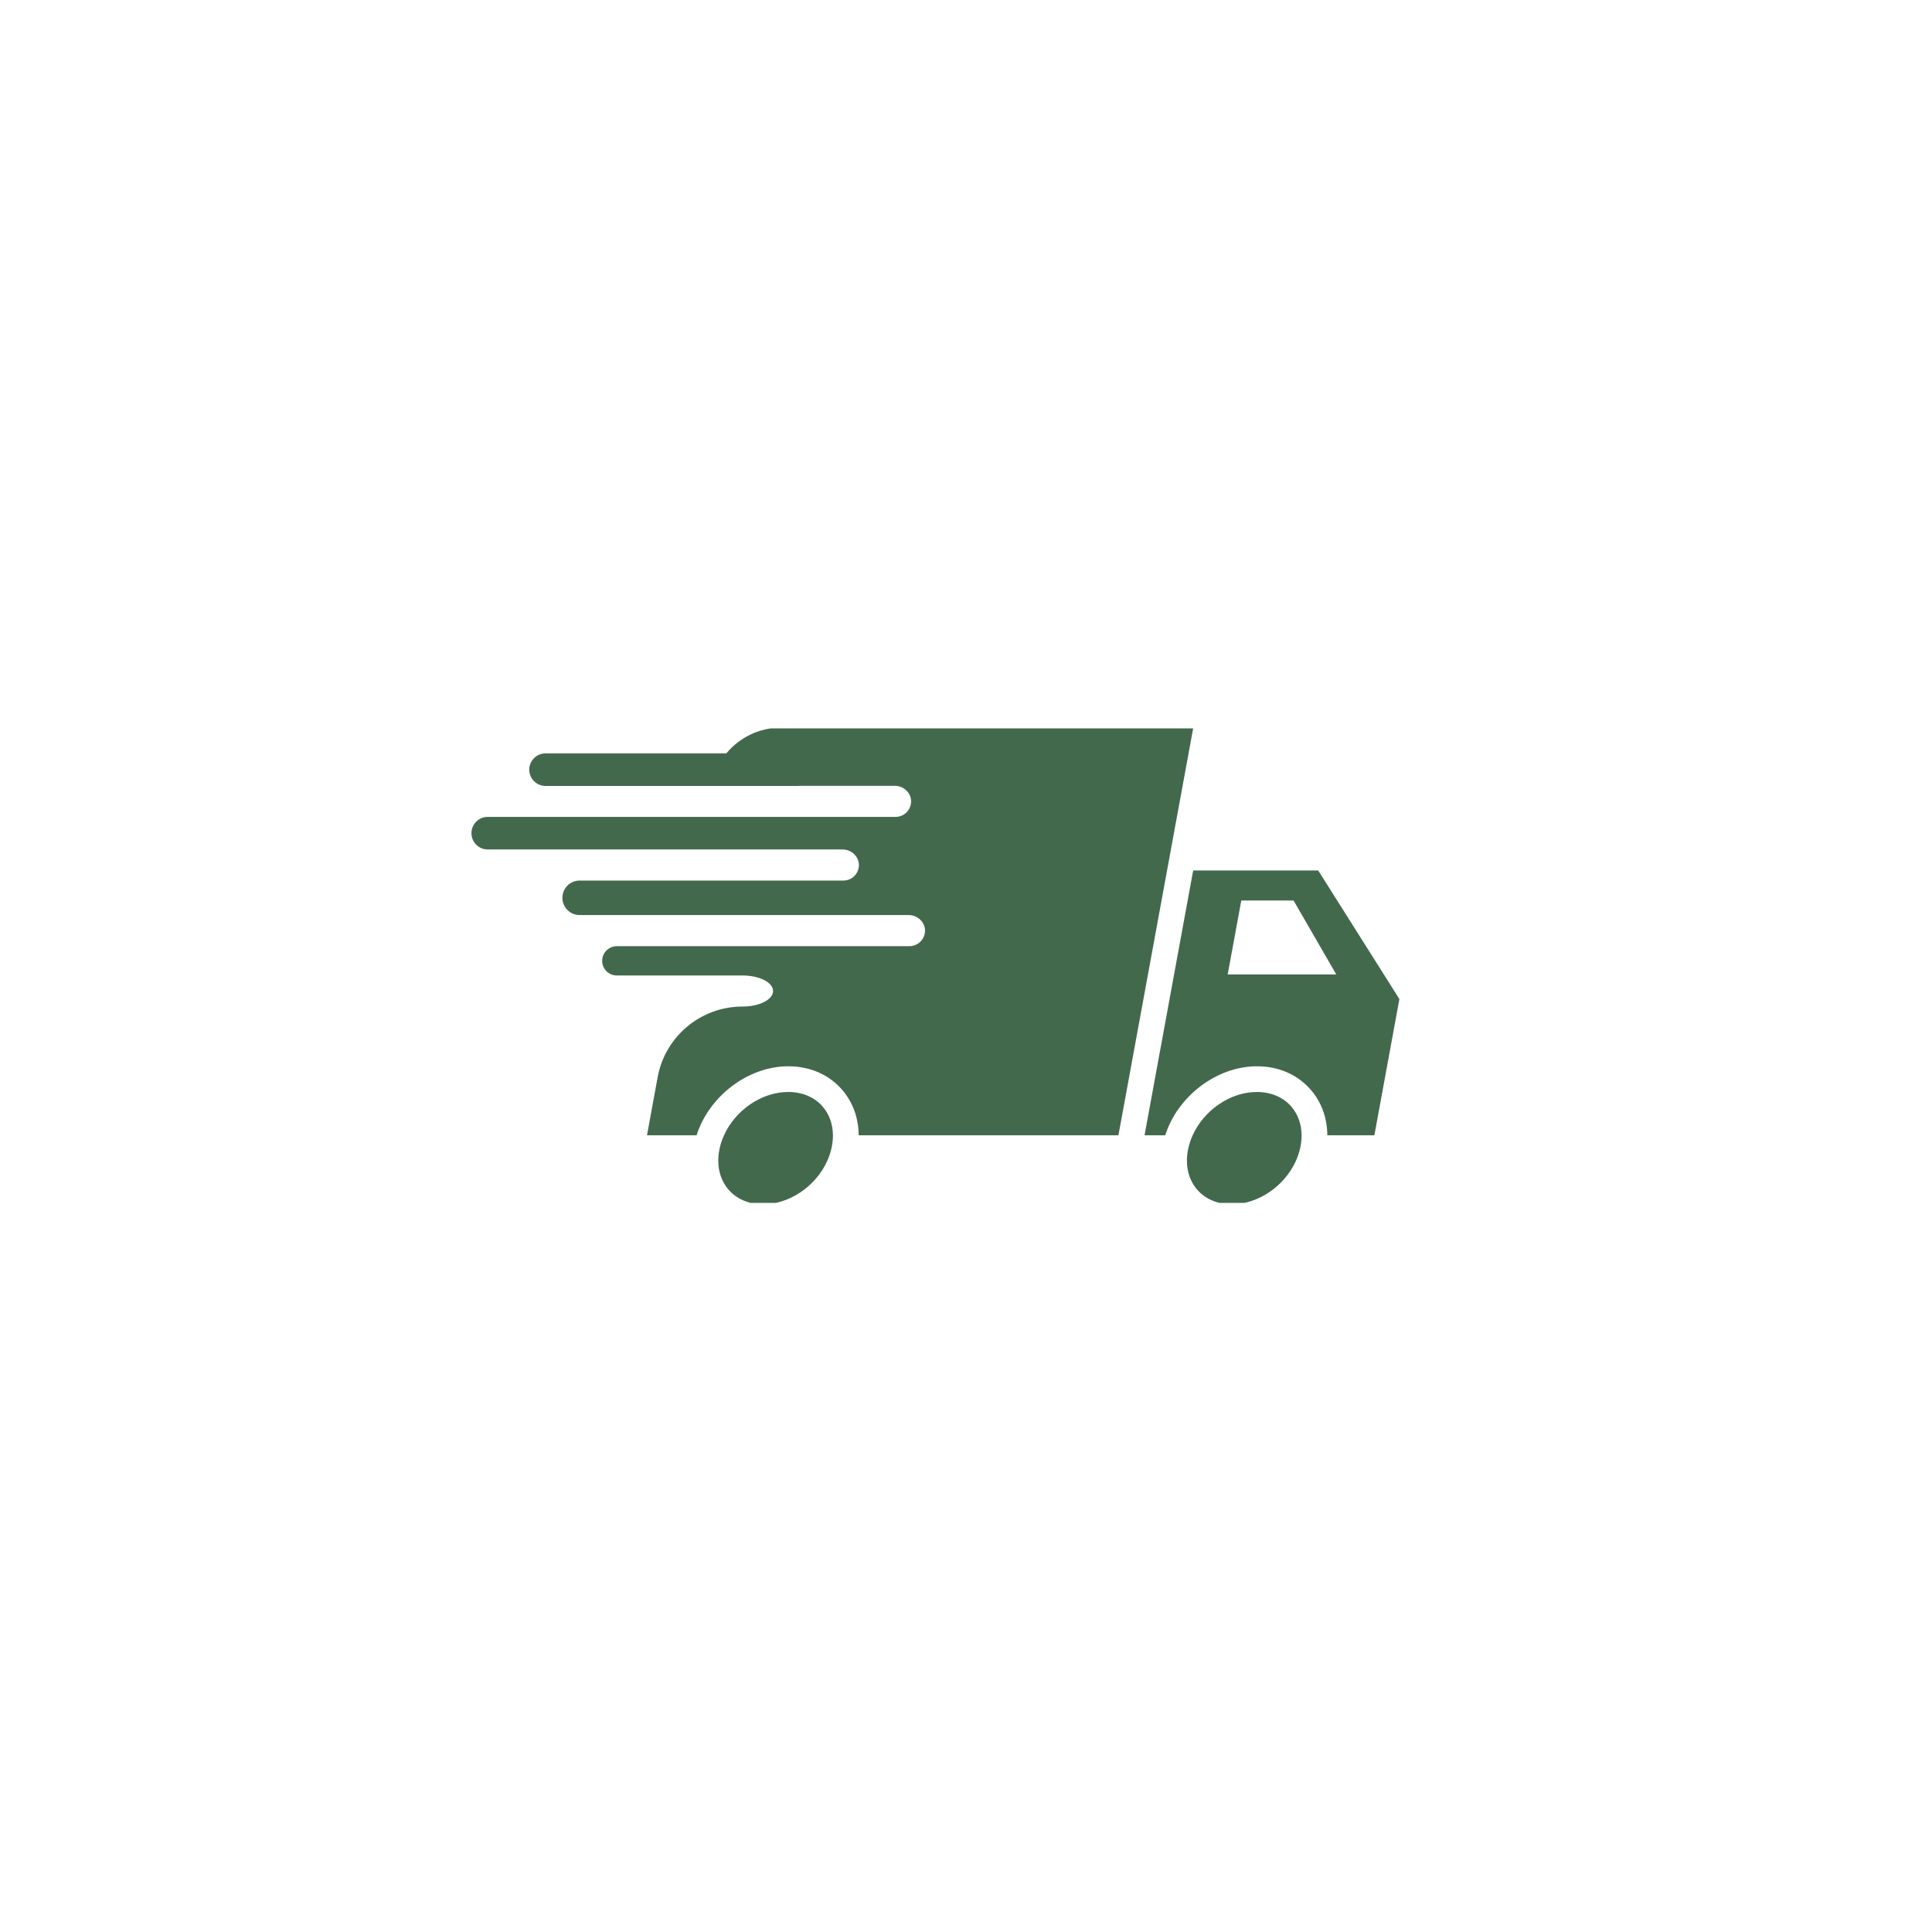 <svg xmlns="http://www.w3.org/2000/svg" xmlns:xlink="http://www.w3.org/1999/xlink" width="500" zoomAndPan="magnify" viewBox="0 0 375 375" height="500" preserveAspectRatio="xMidYMid meet" version="1.0"><defs><clipPath id="ef7a474dcc"><path d="M 222 168 L 271.887 168 L 271.887 221 L 222 221 Z M 222 168 " clip-rule="nonzero"/></clipPath><clipPath id="c1cd8db6f5"><path d="M 91.137 141.375 L 232 141.375 L 232 221 L 91.137 221 Z M 91.137 141.375 " clip-rule="nonzero"/></clipPath><clipPath id="dc331b47ca"><path d="M 230 211 L 253 211 L 253 233.484 L 230 233.484 Z M 230 211 " clip-rule="nonzero"/></clipPath><clipPath id="68ffd24f8f"><path d="M 139 211 L 162 211 L 162 233.484 L 139 233.484 Z M 139 211 " clip-rule="nonzero"/></clipPath></defs><g clip-path="url(#ef7a474dcc)"><path fill="#43694d" d="M 238.293 189.145 L 240.934 174.785 L 251.078 174.785 L 259.371 189.145 Z M 255.863 168.957 L 231.594 168.957 L 222.156 220.359 L 226.172 220.359 C 228.562 212.809 236.129 206.965 243.973 206.965 C 248.262 206.965 252.023 208.645 254.57 211.703 C 256.574 214.105 257.617 217.109 257.629 220.359 L 266.766 220.359 L 271.621 193.918 L 255.863 168.957 " fill-opacity="1" fill-rule="nonzero"/></g><g clip-path="url(#c1cd8db6f5)"><path fill="#43694d" d="M 151.582 141.238 C 147.363 141.238 143.527 143.156 140.98 146.227 L 105.891 146.227 C 104.145 146.227 102.727 147.645 102.727 149.391 C 102.727 151.137 104.145 152.551 105.891 152.551 L 155.031 152.551 L 155.031 152.527 L 173.703 152.527 C 175.406 152.527 176.891 153.922 176.844 155.625 C 176.82 156.422 176.488 157.145 175.961 157.676 C 175.414 158.219 174.66 158.559 173.824 158.559 L 94.668 158.559 C 93.141 158.559 91.836 159.648 91.559 161.148 C 91.203 163.094 92.691 164.883 94.668 164.883 L 163.562 164.883 C 165.27 164.883 166.758 166.277 166.711 167.98 C 166.691 168.781 166.355 169.504 165.828 170.035 C 165.281 170.578 164.527 170.918 163.695 170.918 L 112.504 170.918 C 110.891 170.918 109.504 172.07 109.215 173.66 C 108.836 175.715 110.414 177.613 112.504 177.613 L 176.395 177.613 C 178.098 177.613 179.586 179.008 179.543 180.711 C 179.52 181.512 179.188 182.234 178.66 182.766 C 178.113 183.309 177.359 183.648 176.527 183.648 L 119.727 183.648 C 118.352 183.648 117.176 184.629 116.926 185.98 C 116.605 187.73 117.949 189.34 119.727 189.34 L 144.113 189.34 C 147.391 189.34 150.051 190.691 150.051 192.355 C 150.051 193.191 149.387 193.945 148.312 194.488 C 147.234 195.035 145.746 195.371 144.113 195.371 C 136.035 195.371 129.109 201.141 127.648 209.082 L 125.582 220.359 L 135.207 220.359 C 137.602 212.805 145.164 206.965 153.008 206.965 C 157.297 206.965 161.055 208.645 163.605 211.703 C 165.609 214.105 166.652 217.109 166.664 220.359 L 217.086 220.359 L 231.617 141.238 L 151.582 141.238 " fill-opacity="1" fill-rule="nonzero"/></g><g clip-path="url(#dc331b47ca)"><path fill="#43694d" d="M 243.973 211.953 C 238.742 211.953 233.676 215.52 231.496 220.359 C 231.133 221.156 230.852 221.988 230.656 222.852 C 230.629 223 230.598 223.152 230.566 223.301 C 230.438 224 230.379 224.684 230.383 225.348 C 230.391 227.426 231.039 229.316 232.277 230.801 C 233.863 232.703 236.27 233.75 239.047 233.75 C 244.273 233.75 249.344 230.18 251.523 225.348 C 251.887 224.547 252.168 223.707 252.363 222.852 L 252.449 222.402 C 252.582 221.703 252.641 221.02 252.637 220.359 C 252.625 218.27 251.977 216.383 250.738 214.895 C 249.152 212.996 246.75 211.953 243.973 211.953 " fill-opacity="1" fill-rule="nonzero"/></g><g clip-path="url(#68ffd24f8f)"><path fill="#43694d" d="M 153.008 211.953 C 147.777 211.953 142.711 215.52 140.531 220.359 C 140.164 221.156 139.887 221.988 139.691 222.852 C 139.664 223 139.633 223.152 139.602 223.301 C 139.473 224 139.414 224.684 139.418 225.348 C 139.43 227.426 140.078 229.316 141.312 230.801 C 142.898 232.703 145.305 233.75 148.082 233.75 C 153.309 233.75 158.379 230.18 160.559 225.348 C 160.922 224.547 161.203 223.707 161.395 222.852 L 161.484 222.402 C 161.617 221.703 161.676 221.02 161.672 220.359 C 161.66 218.27 161.012 216.383 159.773 214.895 C 158.188 212.996 155.785 211.953 153.008 211.953 " fill-opacity="1" fill-rule="nonzero"/></g></svg>